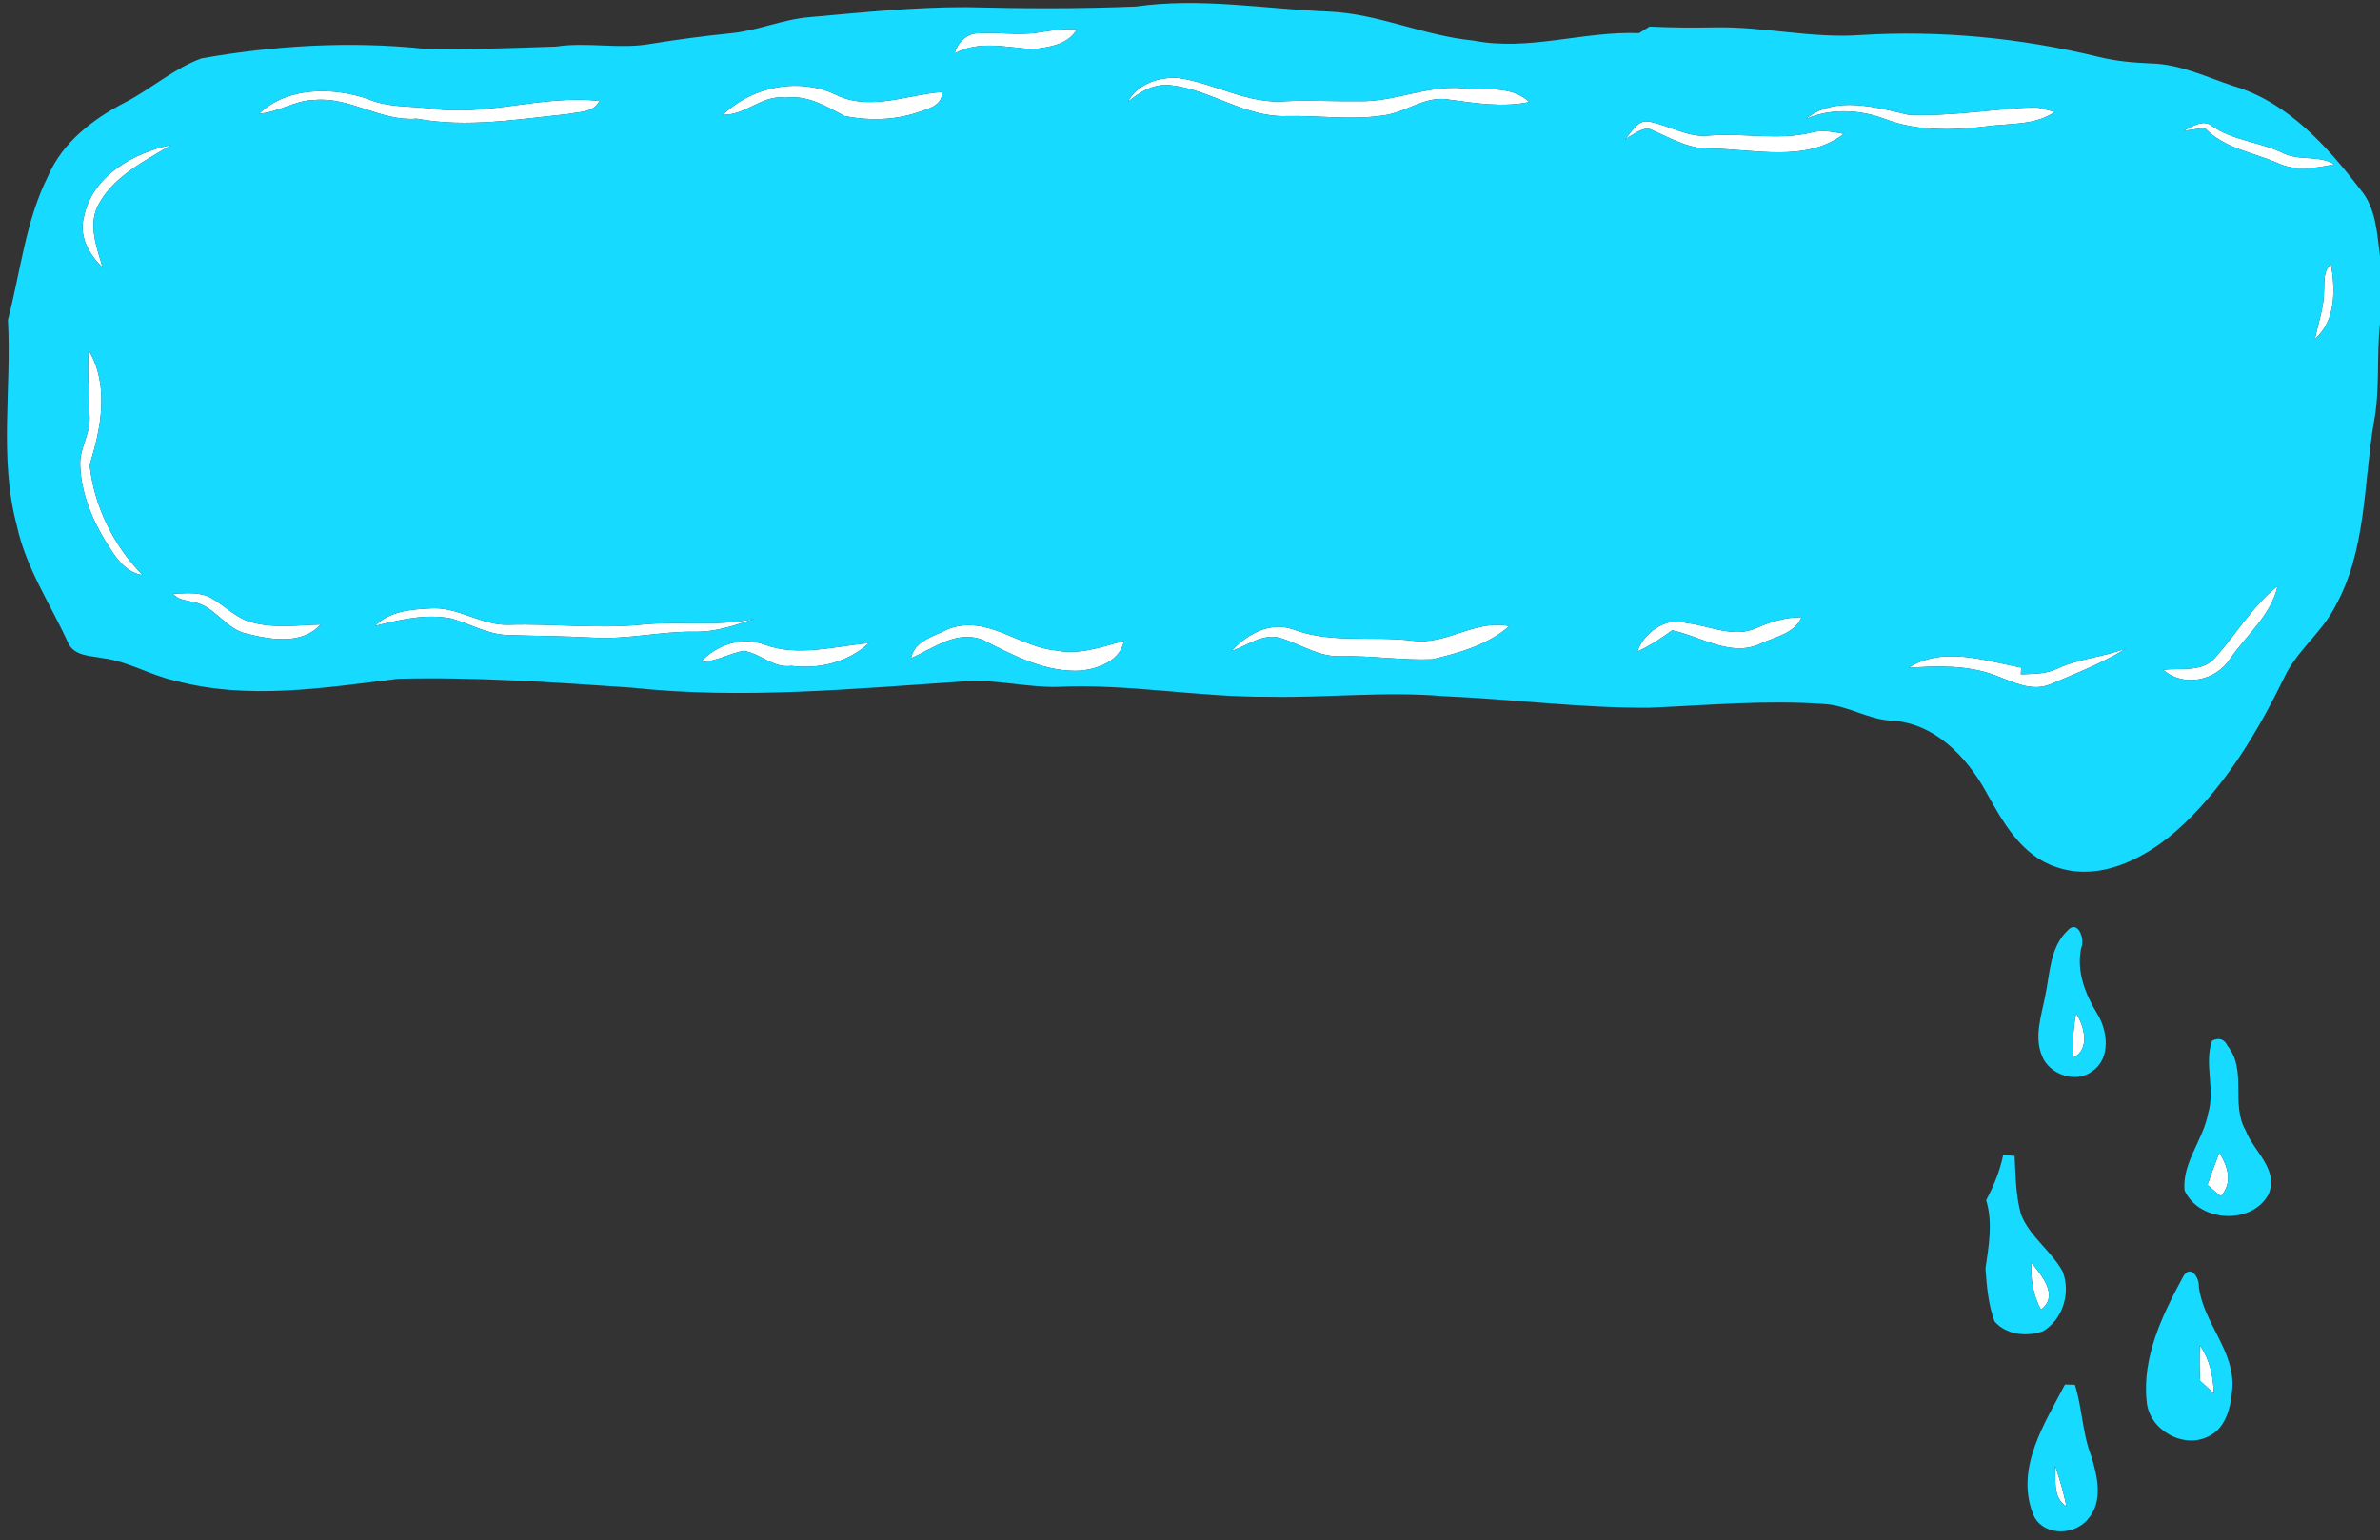 <?xml version="1.0" encoding="UTF-8" ?>
<!DOCTYPE svg PUBLIC "-//W3C//DTD SVG 1.1//EN" "http://www.w3.org/Graphics/SVG/1.1/DTD/svg11.dtd">
<svg width="394pt" height="255pt" viewBox="0 0 394 255" version="1.1" xmlns="http://www.w3.org/2000/svg">
<rect x="0" y="0" width="394" height="255" fill="#333333" stroke="none"/>
<g id="#ffffffff">
<path fill="#ffffff" opacity="1.00" d=" M 161.40 5.55 C 164.91 5.22 168.45 5.95 171.95 5.38 C 174.04 5.05 176.14 4.70 178.27 4.85 C 176.84 7.41 173.60 7.83 170.99 8.14 C 166.65 7.89 162.11 6.61 158.05 8.85 C 158.44 7.22 159.72 5.84 161.40 5.55 Z" />
<path fill="#ffffff" opacity="1.00" d=" M 186.69 16.89 C 188.26 13.91 191.80 12.72 195.01 12.90 C 201.10 13.76 206.71 17.36 213.02 16.75 C 217.03 16.58 221.04 16.81 225.05 16.76 C 230.82 16.88 236.22 14.13 242.02 14.59 C 245.70 14.96 250.28 14.08 253.16 16.90 C 248.78 17.81 244.35 17.10 239.99 16.51 C 236.04 15.72 232.75 18.66 228.96 19.12 C 223.65 19.93 218.27 19.09 212.93 19.22 C 206.18 19.45 200.50 14.90 193.95 14.13 C 191.16 13.74 188.72 15.16 186.69 16.89 Z" />
<path fill="#ffffff" opacity="1.00" d=" M 119.67 19.01 C 124.71 14.18 132.59 12.69 138.86 15.91 C 144.44 18.31 150.32 15.64 155.99 15.23 C 155.98 17.62 153.51 18.02 151.71 18.69 C 147.91 19.92 143.70 20.00 139.81 19.21 C 136.76 17.58 133.65 15.69 130.01 16.18 C 126.20 15.63 123.44 19.13 119.67 19.01 Z" />
<path fill="#ffffff" opacity="1.00" d=" M 42.89 18.82 C 47.60 14.34 55.05 14.40 60.87 16.37 C 64.06 17.78 67.60 17.54 70.99 17.92 C 80.42 19.41 89.77 15.63 99.23 16.72 C 98.25 18.71 95.82 18.48 93.99 18.89 C 85.68 19.73 77.32 21.20 68.99 19.65 C 63.04 20.16 57.97 15.98 52.03 16.56 C 48.82 16.59 46.08 18.63 42.89 18.82 Z" />
<path fill="#ffffff" opacity="1.00" d=" M 298.92 19.71 C 303.80 15.76 310.40 17.73 315.90 19.00 C 322.94 19.32 329.98 18.03 337.02 17.73 C 337.81 17.93 339.40 18.32 340.19 18.52 C 336.89 20.79 332.75 20.40 328.97 20.90 C 323.38 21.61 317.52 21.76 312.16 19.75 C 307.94 18.12 303.12 17.87 298.92 19.71 Z" />
<path fill="#ffffff" opacity="1.00" d=" M 268.94 23.12 C 270.14 21.95 270.98 19.77 273.01 20.13 C 276.37 20.76 279.42 22.85 282.97 22.44 C 288.65 21.96 294.39 23.32 299.99 21.92 C 301.73 21.48 303.51 21.83 305.24 22.17 C 298.89 27.02 290.35 24.65 282.98 24.60 C 279.30 24.65 276.15 22.63 272.89 21.27 C 271.38 21.37 270.19 22.41 268.94 23.12 Z" />
<path fill="#ffffff" opacity="1.00" d=" M 361.50 21.65 C 362.94 20.99 364.68 19.64 366.22 20.88 C 369.67 23.28 373.99 23.48 377.73 25.24 C 380.44 26.72 383.78 25.61 386.43 27.19 C 383.36 27.87 379.96 28.39 377.02 26.98 C 372.92 25.20 368.19 24.58 364.98 21.17 C 363.82 21.35 362.66 21.50 361.50 21.65 Z" />
<path fill="#ffffff" opacity="1.00" d=" M 13.90 35.88 C 15.28 29.13 22.09 25.30 28.34 24.00 C 23.83 26.75 18.58 29.27 16.12 34.23 C 14.62 37.50 16.06 41.05 16.98 44.27 C 14.73 42.11 13.02 39.10 13.90 35.88 Z" />
<path fill="#ffffff" opacity="1.00" d=" M 384.75 47.98 C 384.82 46.51 384.61 44.83 385.90 43.78 C 386.59 47.99 386.73 53.04 383.24 56.12 C 383.79 53.42 384.76 50.77 384.75 47.98 Z" />
<path fill="#ffffff" opacity="1.00" d=" M 14.66 57.98 C 18.14 63.74 16.74 70.95 14.84 76.98 C 15.57 83.79 18.78 90.34 23.59 95.21 C 21.13 94.85 19.55 92.89 18.30 90.93 C 15.55 86.77 13.41 81.98 13.27 76.93 C 13.19 74.23 14.93 71.88 14.84 69.19 C 14.77 65.45 14.46 61.72 14.66 57.98 Z" />
<path fill="#ffffff" opacity="1.00" d=" M 366.80 108.79 C 370.25 104.91 372.92 100.30 377.05 97.05 C 375.97 101.88 371.87 105.17 369.16 109.12 C 366.78 112.75 361.49 113.86 358.12 110.92 C 361.03 110.54 364.68 111.41 366.80 108.79 Z" />
<path fill="#ffffff" opacity="1.00" d=" M 28.65 98.32 C 30.76 98.26 33.05 97.93 34.97 99.02 C 37.33 100.37 39.27 102.57 42.03 103.13 C 45.65 104.06 49.40 103.50 53.08 103.41 C 49.98 106.81 44.87 105.93 40.88 104.94 C 37.33 104.20 35.56 100.28 31.98 99.69 C 30.82 99.37 29.47 99.35 28.65 98.32 Z" />
<path fill="#ffffff" opacity="1.00" d=" M 62.09 103.64 C 64.43 101.23 67.91 100.91 71.07 100.75 C 75.65 100.33 79.57 103.56 84.12 103.45 C 91.51 103.21 98.91 104.18 106.29 103.42 C 112.47 102.79 118.75 103.79 124.88 102.47 C 121.70 103.55 118.44 104.68 115.04 104.60 C 109.32 104.52 103.70 105.95 97.98 105.57 C 93.32 105.31 88.66 105.30 84.01 105.15 C 80.72 105.04 77.84 103.31 74.75 102.42 C 70.49 101.58 66.22 102.61 62.09 103.64 Z" />
<path fill="#ffffff" opacity="1.00" d=" M 290.80 103.98 C 293.15 102.93 295.64 102.19 298.24 102.19 C 297.09 104.95 293.85 105.44 291.43 106.59 C 286.54 108.88 281.59 105.38 276.82 104.37 C 275.00 105.70 273.11 106.94 271.06 107.89 C 272.06 104.82 275.81 102.09 279.08 103.14 C 282.94 103.57 287.00 105.72 290.80 103.98 Z" />
<path fill="#ffffff" opacity="1.00" d=" M 150.83 108.99 C 151.35 106.06 154.77 105.31 157.06 104.12 C 163.43 101.74 168.73 107.18 174.87 107.71 C 178.70 108.49 182.41 107.09 186.06 106.13 C 185.46 109.37 181.96 110.68 179.06 111.04 C 173.20 111.42 167.86 108.58 162.80 106.00 C 158.45 104.22 154.60 107.31 150.83 108.99 Z" />
<path fill="#ffffff" opacity="1.00" d=" M 203.86 107.79 C 206.38 105.06 210.18 102.88 213.97 104.18 C 220.38 106.63 227.32 105.23 233.98 106.10 C 239.49 106.81 244.30 102.50 249.85 103.68 C 246.30 106.79 241.59 108.11 237.09 109.17 C 232.04 109.37 227.01 108.53 221.96 108.66 C 218.36 108.81 215.33 106.68 212.03 105.66 C 209.09 104.76 206.52 106.92 203.86 107.79 Z" />
<path fill="#ffffff" opacity="1.00" d=" M 115.98 109.64 C 118.55 106.80 122.78 105.34 126.47 106.71 C 132.10 108.82 138.10 106.99 143.84 106.49 C 140.32 109.70 135.65 110.83 130.98 110.26 C 127.99 110.68 125.85 108.12 123.04 107.77 C 120.66 108.27 118.46 109.54 115.98 109.64 Z" />
<path fill="#ffffff" opacity="1.00" d=" M 340.57 110.71 C 344.20 109.03 348.27 108.80 351.99 107.35 C 348.03 109.85 343.61 111.51 339.33 113.35 C 336.21 114.57 333.11 112.86 330.24 111.80 C 325.67 110.10 320.73 110.25 315.95 110.58 C 321.68 106.95 328.51 109.38 334.60 110.55 L 334.54 111.66 C 336.56 111.57 338.70 111.64 340.57 110.71 Z" />
<path fill="#ffffff" opacity="1.00" d=" M 343.68 167.81 C 345.08 169.85 346.03 173.86 343.24 175.09 C 343.08 172.65 343.23 170.21 343.68 167.81 Z" />
<path fill="#ffffff" opacity="1.00" d=" M 365.44 196.20 C 366.04 194.40 366.74 192.64 367.40 190.86 C 368.83 193.19 369.68 195.81 367.65 198.07 C 366.90 197.46 366.16 196.83 365.44 196.20 Z" />
<path fill="#ffffff" opacity="1.00" d=" M 336.27 209.04 C 337.95 211.16 340.94 214.52 337.87 216.86 C 336.56 214.45 336.15 211.75 336.27 209.04 Z" />
<path fill="#ffffff" opacity="1.00" d=" M 364.19 222.79 C 365.82 225.11 366.42 227.90 366.48 230.70 C 365.72 230.01 364.97 229.32 364.21 228.63 C 364.13 226.68 364.09 224.73 364.19 222.79 Z" />
<path fill="#ffffff" opacity="1.00" d=" M 340.19 242.63 C 340.96 244.86 341.63 247.11 342.09 249.43 C 339.71 247.96 340.41 244.97 340.19 242.63 Z" />
</g>
<g id="#16daffff">
<path fill="#16daff" opacity="1.00" d=" M 134.02 2.84 C 142.66 2.07 151.31 1.16 159.99 1.19 C 169.34 1.42 178.70 1.47 188.05 1.08 C 198.70 -0.45 209.35 1.48 219.99 1.92 C 228.18 2.26 235.73 5.93 243.86 6.71 C 253.05 8.53 262.13 5.12 271.34 5.49 C 271.77 5.22 272.65 4.67 273.08 4.40 C 276.72 4.58 280.37 4.60 284.02 4.53 C 292.06 4.39 299.99 6.39 308.04 5.80 C 321.19 4.99 334.46 6.27 347.26 9.38 C 350.14 10.11 353.11 10.38 356.07 10.50 C 360.91 10.61 365.34 12.80 369.86 14.28 C 378.73 16.96 385.24 24.18 390.70 31.32 C 393.36 34.38 393.50 38.61 394.00 42.44 L 394.00 53.54 C 393.40 59.03 394.04 64.60 392.96 70.05 C 391.27 80.27 391.74 91.26 386.51 100.55 C 384.29 104.80 380.24 107.76 378.18 112.11 C 373.57 121.58 367.96 130.87 359.95 137.87 C 354.67 142.37 347.34 146.01 340.35 143.55 C 334.64 141.66 331.55 136.11 328.82 131.18 C 325.58 125.28 320.15 119.63 313.01 119.32 C 309.15 119.08 305.80 116.78 301.94 116.58 C 292.31 115.88 282.67 116.79 273.04 117.19 C 261.66 117.27 250.36 115.75 239.00 115.27 C 229.32 114.44 219.64 115.57 209.94 115.37 C 198.27 115.45 186.69 113.17 175.01 113.74 C 169.81 113.84 164.69 112.40 159.48 112.84 C 141.19 114.05 122.82 115.83 104.51 113.86 C 91.68 112.98 78.81 112.07 65.95 112.39 C 53.74 113.88 41.13 115.97 29.02 112.72 C 24.91 111.83 21.23 109.51 17.03 108.98 C 15.06 108.58 12.41 108.66 11.35 106.60 C 8.41 100.10 4.28 94.07 2.78 86.99 C -0.21 75.85 1.95 64.28 1.31 52.96 C 3.41 44.98 4.22 36.58 7.98 29.11 C 10.40 23.49 15.50 19.63 20.80 16.91 C 25.09 14.68 28.79 11.34 33.35 9.67 C 45.43 7.53 57.80 6.79 70.03 8.05 C 77.37 8.27 84.72 7.95 92.05 7.71 C 97.28 6.91 102.57 8.20 107.78 7.25 C 112.16 6.54 116.56 5.96 120.97 5.51 C 125.42 5.09 129.57 3.19 134.02 2.84 M 161.40 5.55 C 159.72 5.84 158.44 7.22 158.05 8.85 C 162.11 6.61 166.65 7.89 170.99 8.14 C 173.60 7.83 176.84 7.41 178.27 4.85 C 176.14 4.70 174.04 5.05 171.95 5.38 C 168.45 5.95 164.91 5.22 161.40 5.55 M 186.69 16.89 C 188.72 15.16 191.16 13.74 193.95 14.13 C 200.50 14.90 206.18 19.45 212.93 19.22 C 218.27 19.09 223.65 19.93 228.96 19.12 C 232.75 18.66 236.04 15.72 239.99 16.51 C 244.35 17.10 248.78 17.81 253.16 16.90 C 250.28 14.08 245.70 14.96 242.02 14.59 C 236.22 14.13 230.82 16.88 225.05 16.76 C 221.04 16.81 217.03 16.58 213.02 16.75 C 206.71 17.36 201.10 13.76 195.01 12.90 C 191.80 12.72 188.26 13.91 186.69 16.89 M 119.67 19.01 C 123.44 19.13 126.20 15.63 130.01 16.18 C 133.65 15.69 136.76 17.58 139.81 19.21 C 143.70 20.00 147.91 19.92 151.71 18.69 C 153.51 18.02 155.98 17.62 155.99 15.23 C 150.32 15.64 144.44 18.31 138.86 15.91 C 132.59 12.69 124.71 14.18 119.67 19.01 M 42.89 18.82 C 46.08 18.63 48.82 16.59 52.03 16.56 C 57.97 15.98 63.04 20.16 68.99 19.65 C 77.32 21.20 85.68 19.73 93.99 18.89 C 95.82 18.48 98.25 18.71 99.23 16.72 C 89.77 15.63 80.42 19.41 70.99 17.92 C 67.60 17.54 64.06 17.78 60.87 16.37 C 55.05 14.40 47.60 14.34 42.89 18.82 M 298.92 19.71 C 303.12 17.87 307.94 18.12 312.16 19.75 C 317.52 21.76 323.38 21.61 328.97 20.90 C 332.75 20.40 336.89 20.79 340.19 18.52 C 339.40 18.32 337.81 17.93 337.02 17.73 C 329.98 18.03 322.94 19.32 315.90 19.00 C 310.40 17.73 303.80 15.76 298.92 19.71 M 268.94 23.12 C 270.19 22.41 271.38 21.37 272.89 21.27 C 276.15 22.63 279.30 24.65 282.98 24.60 C 290.35 24.65 298.89 27.02 305.24 22.17 C 303.51 21.83 301.73 21.48 299.99 21.92 C 294.39 23.32 288.65 21.96 282.97 22.44 C 279.42 22.85 276.37 20.76 273.01 20.13 C 270.98 19.77 270.14 21.95 268.94 23.12 M 361.50 21.65 C 362.66 21.50 363.82 21.35 364.98 21.17 C 368.19 24.58 372.92 25.20 377.02 26.98 C 379.96 28.39 383.36 27.87 386.43 27.19 C 383.78 25.61 380.44 26.72 377.73 25.24 C 373.99 23.48 369.67 23.28 366.22 20.88 C 364.68 19.64 362.94 20.99 361.50 21.65 M 13.90 35.88 C 13.02 39.10 14.73 42.11 16.98 44.27 C 16.06 41.05 14.62 37.50 16.12 34.23 C 18.58 29.27 23.83 26.75 28.34 24.00 C 22.09 25.30 15.28 29.13 13.90 35.88 M 384.75 47.98 C 384.76 50.77 383.79 53.42 383.24 56.12 C 386.73 53.04 386.59 47.99 385.90 43.78 C 384.61 44.83 384.82 46.51 384.75 47.98 M 14.66 57.98 C 14.46 61.72 14.77 65.45 14.84 69.19 C 14.93 71.88 13.19 74.23 13.27 76.93 C 13.41 81.98 15.55 86.77 18.30 90.93 C 19.55 92.89 21.13 94.85 23.59 95.21 C 18.78 90.34 15.57 83.79 14.84 76.98 C 16.74 70.95 18.14 63.74 14.66 57.98 M 366.80 108.79 C 364.68 111.41 361.03 110.54 358.12 110.92 C 361.49 113.86 366.78 112.75 369.16 109.12 C 371.87 105.17 375.97 101.88 377.05 97.05 C 372.92 100.30 370.25 104.91 366.80 108.79 M 28.65 98.32 C 29.47 99.35 30.82 99.37 31.98 99.69 C 35.56 100.28 37.33 104.20 40.88 104.94 C 44.87 105.93 49.98 106.81 53.08 103.41 C 49.40 103.50 45.65 104.06 42.03 103.13 C 39.27 102.57 37.33 100.37 34.97 99.02 C 33.05 97.93 30.76 98.26 28.65 98.32 M 62.09 103.64 C 66.22 102.61 70.49 101.58 74.75 102.42 C 77.84 103.31 80.72 105.04 84.01 105.15 C 88.66 105.30 93.32 105.31 97.98 105.57 C 103.70 105.95 109.32 104.52 115.04 104.60 C 118.44 104.68 121.70 103.55 124.88 102.47 C 118.75 103.79 112.47 102.79 106.29 103.42 C 98.91 104.18 91.51 103.21 84.12 103.45 C 79.57 103.56 75.65 100.33 71.07 100.75 C 67.91 100.91 64.43 101.23 62.09 103.64 M 290.80 103.98 C 287.00 105.72 282.94 103.57 279.08 103.14 C 275.81 102.09 272.06 104.82 271.06 107.89 C 273.11 106.94 275.00 105.70 276.82 104.37 C 281.59 105.38 286.54 108.88 291.43 106.59 C 293.85 105.44 297.09 104.95 298.24 102.19 C 295.64 102.19 293.15 102.93 290.80 103.98 M 150.83 108.99 C 154.60 107.31 158.45 104.22 162.80 106.00 C 167.86 108.58 173.20 111.42 179.06 111.04 C 181.96 110.68 185.46 109.37 186.06 106.13 C 182.41 107.09 178.70 108.49 174.87 107.71 C 168.73 107.18 163.43 101.74 157.06 104.12 C 154.77 105.31 151.35 106.06 150.83 108.99 M 203.86 107.79 C 206.52 106.92 209.09 104.76 212.03 105.66 C 215.33 106.68 218.36 108.81 221.96 108.66 C 227.01 108.53 232.04 109.37 237.09 109.17 C 241.59 108.11 246.30 106.79 249.85 103.68 C 244.30 102.50 239.49 106.81 233.98 106.10 C 227.32 105.23 220.38 106.63 213.97 104.18 C 210.18 102.88 206.38 105.06 203.86 107.79 M 115.98 109.64 C 118.46 109.54 120.66 108.27 123.04 107.77 C 125.85 108.12 127.99 110.68 130.98 110.26 C 135.65 110.83 140.32 109.70 143.84 106.49 C 138.10 106.99 132.10 108.82 126.47 106.71 C 122.78 105.34 118.55 106.80 115.98 109.64 M 340.57 110.71 C 338.70 111.64 336.56 111.57 334.54 111.66 L 334.60 110.55 C 328.51 109.38 321.68 106.95 315.95 110.58 C 320.73 110.25 325.67 110.10 330.24 111.80 C 333.11 112.86 336.21 114.57 339.33 113.35 C 343.61 111.51 348.03 109.85 351.99 107.35 C 348.27 108.80 344.20 109.03 340.57 110.71 Z" />
<path fill="#16daff" opacity="1.00" d=" M 342.20 154.16 C 343.97 152.08 345.22 155.50 344.53 156.98 C 343.73 160.80 345.17 164.52 347.12 167.74 C 348.93 170.56 349.51 175.22 346.39 177.36 C 343.72 179.45 339.27 177.96 338.06 174.87 C 336.70 171.66 337.95 168.20 338.56 164.98 C 339.38 161.28 339.30 157.00 342.20 154.16 M 343.68 167.81 C 343.23 170.21 343.08 172.65 343.24 175.09 C 346.03 173.86 345.08 169.85 343.68 167.81 Z" />
<path fill="#16daff" opacity="1.00" d=" M 366.21 172.32 C 367.38 171.77 368.23 172.06 368.77 173.19 C 372.04 177.25 369.25 182.81 371.75 187.16 C 373.07 190.66 377.22 193.52 375.59 197.67 C 372.92 202.87 364.03 202.45 361.64 197.10 C 361.24 192.51 364.73 188.78 365.54 184.39 C 366.76 180.46 364.84 176.07 366.21 172.32 M 365.44 196.20 C 366.16 196.83 366.90 197.46 367.65 198.07 C 369.68 195.81 368.83 193.19 367.40 190.86 C 366.74 192.64 366.04 194.40 365.44 196.20 Z" />
<path fill="#16daff" opacity="1.00" d=" M 331.62 191.25 C 332.09 191.29 333.04 191.36 333.51 191.40 C 333.68 194.64 333.69 197.94 334.57 201.08 C 336.02 204.79 339.58 207.10 341.47 210.55 C 342.82 214.07 341.53 218.42 338.25 220.41 C 335.59 221.40 332.10 221.05 330.18 218.79 C 329.16 216.01 328.89 212.97 328.69 210.03 C 329.23 206.27 329.94 202.47 328.80 198.73 C 330.07 196.37 331.08 193.88 331.62 191.25 M 336.27 209.04 C 336.15 211.75 336.56 214.45 337.87 216.86 C 340.94 214.52 337.95 211.16 336.27 209.04 Z" />
<path fill="#16daff" opacity="1.00" d=" M 361.46 211.31 C 362.68 209.31 364.14 211.66 364.01 213.06 C 364.75 219.11 370.08 223.73 369.54 230.03 C 369.33 232.88 368.54 236.38 365.74 237.77 C 361.54 240.05 355.79 236.80 355.38 232.10 C 354.57 224.70 358.02 217.62 361.46 211.31 M 364.19 222.79 C 364.09 224.73 364.13 226.68 364.21 228.63 C 364.97 229.32 365.72 230.01 366.48 230.70 C 366.42 227.90 365.82 225.11 364.19 222.79 Z" />
<path fill="#16daff" opacity="1.00" d=" M 341.85 229.25 C 342.26 229.26 343.08 229.28 343.49 229.29 C 344.71 233.15 344.72 237.28 346.19 241.08 C 347.24 244.43 348.22 248.68 345.61 251.58 C 343.23 254.45 337.82 254.32 336.49 250.50 C 333.68 242.97 338.49 235.70 341.85 229.25 M 340.19 242.63 C 340.41 244.97 339.71 247.96 342.09 249.43 C 341.63 247.11 340.96 244.86 340.19 242.63 Z" />
</g>
</svg>

